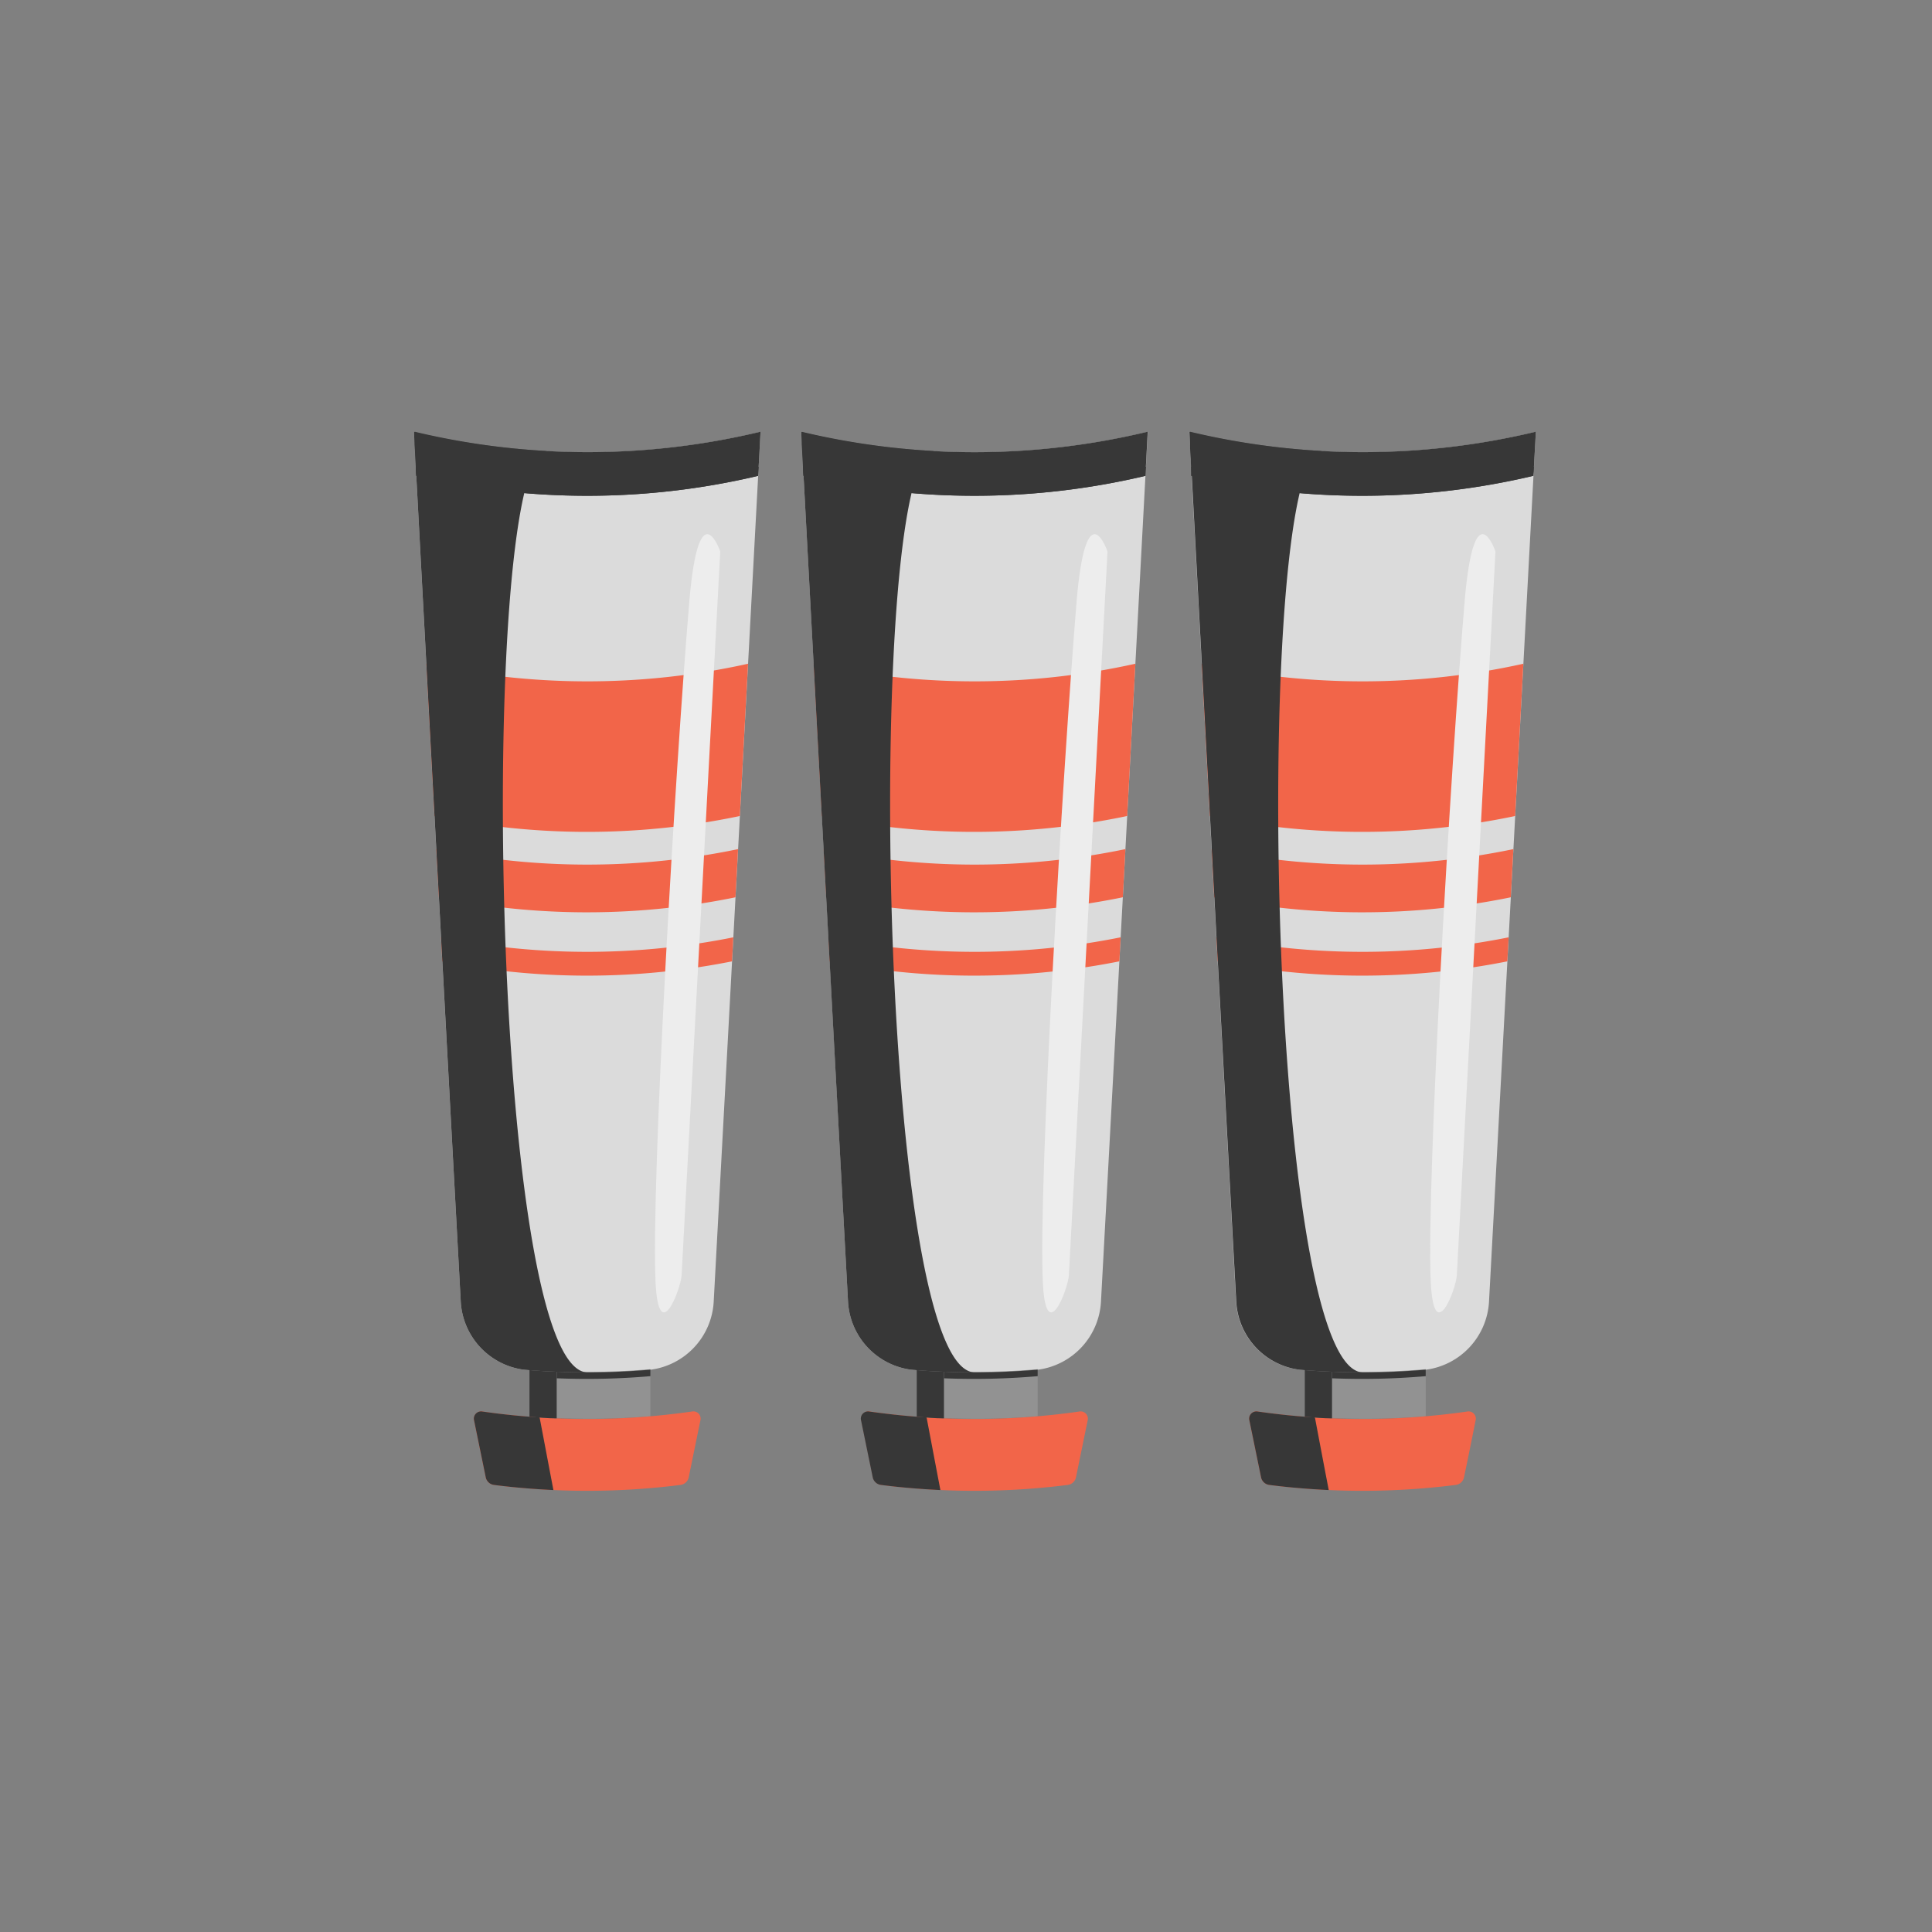 <svg xmlns="http://www.w3.org/2000/svg" xmlns:xlink="http://www.w3.org/1999/xlink" viewBox="0 0 200 200"><rect x="0" y="0" width="200" height="200" fill="#808080" stroke="none"/><defs><style>.cls-1{fill:#dbdbdb;}.cls-2{isolation:isolate;}.cls-3{fill:none;}.cls-4{clip-path:url(#clip-path);}.cls-5{fill:#f26549;}.Light{fill:#ededed;}.Light,.Shadow{mix-blend-mode:soft-light;}.cls-6{fill:#929292;}.Shadow{fill:#373737;}.cls-7{clip-path:url(#clip-path-2);}.cls-8{clip-path:url(#clip-path-3);}</style><clipPath id="clip-path"><path class="cls-1" d="M67.36,141.79a78,78,0,0,1-13.15,0,7.52,7.52,0,0,1-6.51-7q-2.45-45-4.85-90.09a76.88,76.88,0,0,0,35.88,0q-2.42,45.12-4.85,90.09A7.52,7.52,0,0,1,67.36,141.79Z"/></clipPath><clipPath id="clip-path-2"><path class="cls-1" d="M107.45,141.79a78,78,0,0,1-13.15,0,7.53,7.53,0,0,1-6.51-7q-2.43-45-4.85-90.09a76.88,76.88,0,0,0,35.88,0q-2.41,45.12-4.85,90.09A7.52,7.52,0,0,1,107.45,141.79Z"/></clipPath><clipPath id="clip-path-3"><path class="cls-1" d="M147.62,141.79a78,78,0,0,1-13.15,0,7.52,7.52,0,0,1-6.51-7q-2.44-45-4.85-90.09a76.88,76.88,0,0,0,35.88,0q-2.42,45.12-4.85,90.09A7.53,7.53,0,0,1,147.62,141.79Z"/></clipPath></defs><g class="cls-2"><g id="Layer_2" data-name="Layer 2"><g id="Игра"><circle class="cls-3" cx="100" cy="100" r="100"/><path class="cls-1" d="M67.36,141.79a78,78,0,0,1-13.15,0,7.52,7.52,0,0,1-6.51-7q-2.45-45-4.85-90.09a76.88,76.88,0,0,0,35.88,0q-2.42,45.12-4.85,90.09A7.52,7.52,0,0,1,67.36,141.79Z"/><g class="cls-4"><path class="cls-5" d="M77.44,84.29a77,77,0,0,1-34.08-.17V68.53a76.87,76.87,0,0,0,34.08.18Z"/><path class="cls-5" d="M77.44,92.61a76.72,76.72,0,0,1-34.08-.17V87.5a76.87,76.87,0,0,0,34.08.18Z"/><path class="cls-5" d="M77.44,99.17A76.87,76.87,0,0,1,43.36,99V96.53a76.87,76.87,0,0,0,34.08.18Z"/><path class="Light" d="M71.38,62c1-11.28,3.17-4.91,3.18-4.91q-2,37.5-4,74.92c-.08,1.42-2.39,7.5-2.7.66C67.39,122.66,69.87,79.84,71.38,62Z"/></g><path class="cls-6" d="M67.33,146.61a77,77,0,0,1-12.52,0v-4.82a77,77,0,0,0,12.52-.05Z"/><path class="cls-5" d="M70.44,153.72a77,77,0,0,1-19.3,0,1,1,0,0,1-.86-.81l-1.2-5.85a.76.76,0,0,1,.86-.94,76.51,76.51,0,0,0,21.69,0,.75.75,0,0,1,.87.94l-1.2,5.85A1,1,0,0,1,70.44,153.72Z"/><path class="Shadow" d="M49.94,146.12a.75.75,0,0,0-.86.94l1.2,5.85a1,1,0,0,0,.86.81c2,.26,4.1.43,6.15.53-.48-2.5-.95-5-1.43-7.52C53.88,146.61,51.91,146.4,49.94,146.12Z"/><path class="Shadow" d="M57.63,146.83c-.94,0-1.88-.1-2.82-.17v-4.82c.94.07,1.88.13,2.82.16Z"/><path class="Shadow" d="M67.33,142.46a76.63,76.63,0,0,1-9.7.22V142a74.81,74.81,0,0,0,9.7-.21Z"/><path class="Shadow" d="M78.54,48.31a76.87,76.87,0,0,1-35.5,0c0,.31,0,.63.05.95a76.94,76.94,0,0,0,35.39,0Z"/><path class="Shadow" d="M42.92,46.06c.06,1.07.12,2.13.17,3.2a76.94,76.94,0,0,0,35.39,0c.09-1.53.17-3,.25-4.57a76.85,76.85,0,0,1-35.81,0Z"/><path class="Shadow" d="M56.73,46.7a77.69,77.69,0,0,1-13.88-2q2.41,45.12,4.85,90.09a7.53,7.53,0,0,0,6.51,7c2.41.21,4.77.28,6.58.28C50.63,141.73,49.41,46,56.73,46.7Z"/><path class="cls-1" d="M107.45,141.79a78,78,0,0,1-13.15,0,7.53,7.53,0,0,1-6.51-7q-2.43-45-4.85-90.09a76.88,76.88,0,0,0,35.88,0q-2.41,45.12-4.85,90.09A7.52,7.52,0,0,1,107.45,141.79Z"/><g class="cls-7"><path class="cls-5" d="M117.53,84.29a77,77,0,0,1-34.08-.17V68.53a76.87,76.87,0,0,0,34.08.18Z"/><path class="cls-5" d="M117.53,92.61a76.72,76.72,0,0,1-34.08-.17V87.5a76.87,76.87,0,0,0,34.08.18Z"/><path class="cls-5" d="M117.53,99.17A76.87,76.87,0,0,1,83.45,99V96.53a76.87,76.87,0,0,0,34.08.18Z"/><path class="Light" d="M111.47,62c1-11.28,3.18-4.91,3.18-4.91q-2,37.5-4,74.92c-.08,1.42-2.39,7.5-2.7.66C107.48,122.66,110,79.84,111.47,62Z"/></g><path class="cls-6" d="M107.42,146.61a77,77,0,0,1-12.52,0v-4.82a77,77,0,0,0,12.52-.05Z"/><path class="cls-5" d="M110.53,153.72a77,77,0,0,1-19.3,0,1,1,0,0,1-.86-.81l-1.2-5.85a.76.76,0,0,1,.86-.94,76.58,76.58,0,0,0,21.7,0,.75.75,0,0,1,.86.94l-1.2,5.85A1,1,0,0,1,110.53,153.72Z"/><path class="Shadow" d="M90,146.12a.75.75,0,0,0-.86.94l1.2,5.85a1,1,0,0,0,.86.81c2,.26,4.1.43,6.15.53-.48-2.5-.95-5-1.43-7.52C94,146.61,92,146.4,90,146.12Z"/><path class="Shadow" d="M97.72,146.83c-.94,0-1.88-.1-2.82-.17v-4.82c.94.07,1.88.13,2.82.16Z"/><path class="Shadow" d="M107.42,142.46a76.59,76.59,0,0,1-9.7.22V142a74.81,74.81,0,0,0,9.7-.21Z"/><path class="Shadow" d="M118.63,48.31a76.87,76.87,0,0,1-35.5,0c0,.31,0,.63.05.95a77,77,0,0,0,35.4,0C118.59,48.94,118.61,48.62,118.63,48.31Z"/><path class="Shadow" d="M83,46.06c.06,1.07.12,2.13.17,3.2a77,77,0,0,0,35.4,0l.24-4.57A76.85,76.85,0,0,1,83,44.7Z"/><path class="Shadow" d="M96.82,46.7a77.69,77.69,0,0,1-13.88-2q2.41,45.12,4.85,90.09a7.53,7.53,0,0,0,6.51,7c2.41.21,4.77.28,6.58.28C90.72,141.73,89.5,46,96.82,46.7Z"/><path class="cls-1" d="M147.62,141.79a78,78,0,0,1-13.15,0,7.52,7.52,0,0,1-6.51-7q-2.44-45-4.85-90.09a76.88,76.88,0,0,0,35.88,0q-2.42,45.12-4.85,90.09A7.53,7.53,0,0,1,147.62,141.79Z"/><g class="cls-8"><path class="cls-5" d="M157.7,84.29a77,77,0,0,1-34.08-.17V68.53a76.87,76.87,0,0,0,34.08.18Z"/><path class="cls-5" d="M157.7,92.61a76.72,76.72,0,0,1-34.08-.17V87.5a76.87,76.87,0,0,0,34.08.18Z"/><path class="cls-5" d="M157.7,99.17A76.87,76.87,0,0,1,123.62,99V96.53a76.87,76.87,0,0,0,34.08.18Z"/><path class="Light" d="M151.64,62c1-11.28,3.17-4.91,3.17-4.91q-2,37.5-4,74.92c-.07,1.42-2.38,7.5-2.7.66C147.65,122.66,150.13,79.84,151.64,62Z"/></g><path class="cls-6" d="M147.59,146.61a77,77,0,0,1-12.52,0v-4.82a77,77,0,0,0,12.52-.05Z"/><path class="cls-5" d="M150.69,153.72a76.87,76.87,0,0,1-19.29,0,1,1,0,0,1-.86-.81l-1.2-5.85a.75.75,0,0,1,.86-.94,76.51,76.51,0,0,0,21.69,0,.75.75,0,0,1,.86.94q-.58,2.92-1.19,5.85A1,1,0,0,1,150.69,153.72Z"/><path class="Shadow" d="M130.2,146.12a.75.75,0,0,0-.86.94l1.2,5.85a1,1,0,0,0,.86.81c2,.26,4.09.43,6.15.53q-.72-3.75-1.43-7.52C134.14,146.61,132.17,146.4,130.2,146.12Z"/><path class="Shadow" d="M137.89,146.83c-.94,0-1.88-.1-2.82-.17v-4.82c.94.07,1.88.13,2.82.16Z"/><path class="Shadow" d="M147.59,142.46a76.63,76.63,0,0,1-9.7.22V142a74.81,74.81,0,0,0,9.7-.21Z"/><path class="Shadow" d="M158.79,48.31a76.82,76.82,0,0,1-35.49,0c0,.31,0,.63,0,.95a76.94,76.94,0,0,0,35.39,0C158.76,48.94,158.78,48.62,158.79,48.31Z"/><path class="Shadow" d="M123.18,46.06c.06,1.07.11,2.13.17,3.2a76.94,76.94,0,0,0,35.39,0c.08-1.53.17-3,.25-4.57a76.85,76.85,0,0,1-35.81,0Z"/><path class="Shadow" d="M137,46.7a77.71,77.71,0,0,1-13.87-2q2.4,45.12,4.85,90.09a7.52,7.52,0,0,0,6.51,7c2.41.21,4.76.28,6.58.28C130.89,141.73,129.67,46,137,46.7Z"/></g></g></g></svg>